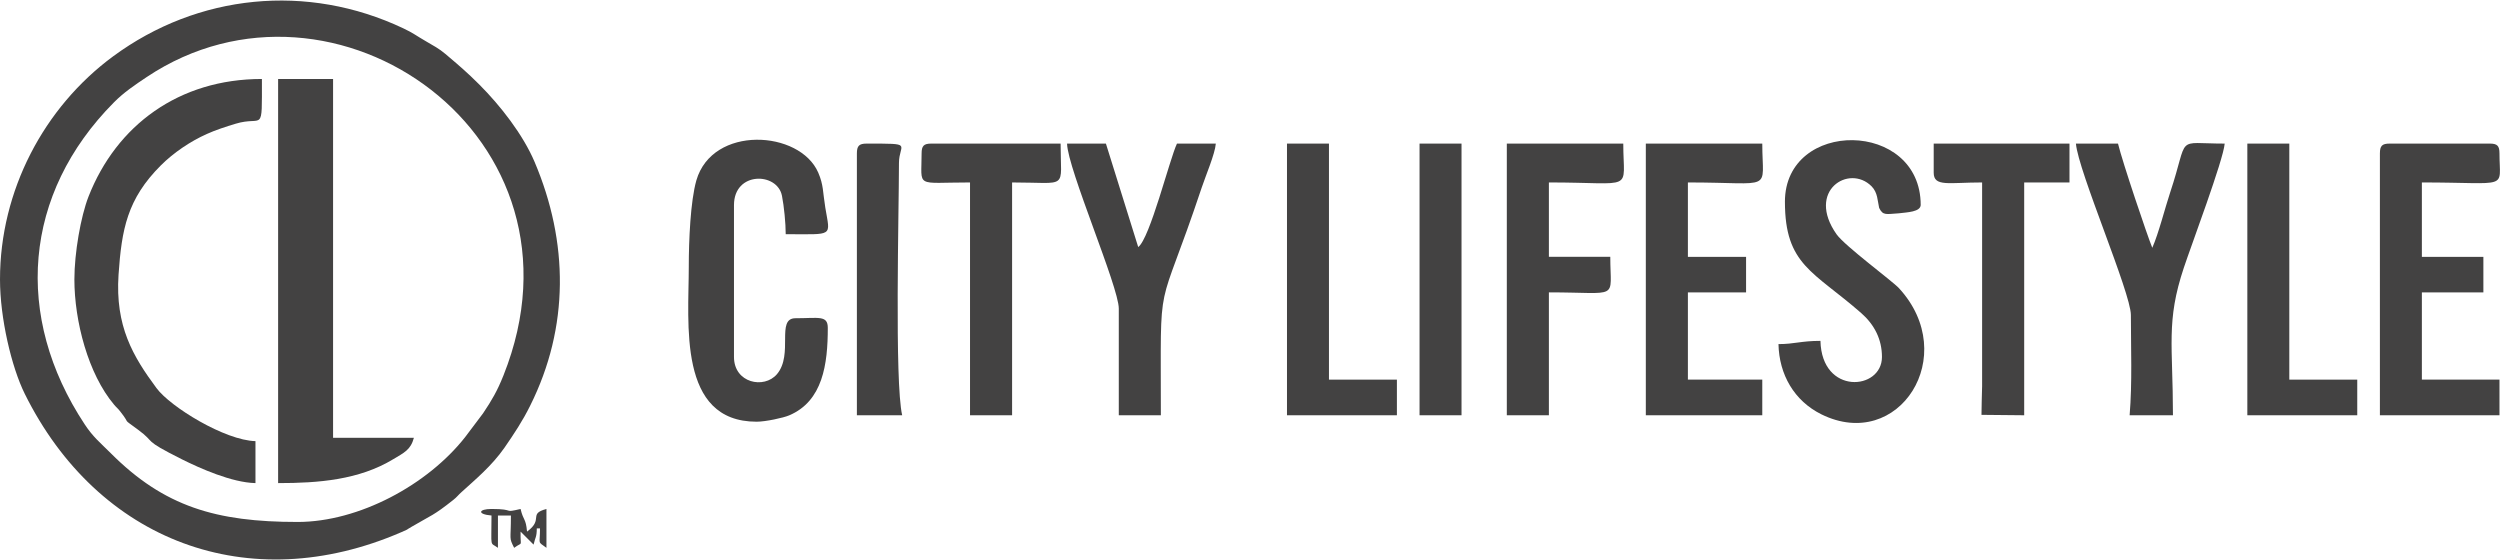 <?xml version="1.0" encoding="UTF-8"?>
<!DOCTYPE svg PUBLIC "-//W3C//DTD SVG 1.1//EN" "http://www.w3.org/Graphics/SVG/1.1/DTD/svg11.dtd">
<!-- Creator: CorelDRAW 2019 (64-Bit) -->
<svg xmlns="http://www.w3.org/2000/svg" xml:space="preserve" width="250px" height="56px" version="1.1" style="shape-rendering:geometricPrecision; text-rendering:geometricPrecision; image-rendering:optimizeQuality; fill-rule:evenodd; clip-rule:evenodd"
viewBox="0 0 240.64 53.8"
 xmlns:xlink="http://www.w3.org/1999/xlink"
 xmlns:xodm="http://www.corel.com/coreldraw/odm/2003">
 <defs>
  <style type="text/css">
   <![CDATA[
    .fil0 {fill:#434242}
   ]]>
  </style>
 </defs>
 <g id="Layer_x0020_1">
  <g id="_2310426936128">
   <path class="fil0" d="M28.64 50.19c-7.83,0 -12.84,-1.47 -17.98,-6.62 -1.02,-1.02 -1.7,-1.55 -2.51,-2.78 -6.85,-10.37 -5.93,-22.18 2.82,-30.99 0.94,-0.95 1.99,-1.66 3.16,-2.44 18.02,-12.02 43.51,5.74 34.33,28.73 -0.6,1.5 -1.11,2.37 -1.96,3.64l-1.74 2.31c-3.6,4.57 -10.2,8.15 -16.12,8.15zm-28.64 -23.35c0,3.74 1.11,8.44 2.38,11.01 7.03,14.19 21.54,19.7 36.26,13.32 0.89,-0.39 0.2,-0.07 1.02,-0.54 1.91,-1.12 2.04,-1.03 3.97,-2.56 0.37,-0.29 0.45,-0.45 0.8,-0.76 1.29,-1.18 2.89,-2.49 4.13,-4.27 0.91,-1.32 1.74,-2.56 2.48,-4.06 3.77,-7.56 3.69,-15.73 0.42,-23.44 -1.12,-2.64 -3.29,-5.42 -5.32,-7.45 -1.21,-1.21 -1.96,-1.84 -3.27,-2.95 -0.6,-0.51 -1.17,-0.81 -1.89,-1.23 -0.89,-0.51 -1.19,-0.78 -2.17,-1.24 -9.25,-4.37 -19.76,-3.31 -27.92,2.7 -6.68,4.92 -10.89,12.94 -10.89,21.47z"/>
   <path class="fil0" d="M26.77 46.45c3.9,0 7.8,-0.31 11.08,-2.3 1.03,-0.62 1.68,-0.89 1.99,-2.06l-7.78 0 0 -34.54 -5.29 0 0 38.9z"/>
   <path class="fil0" d="M7.16 26.84c0,4.03 1.33,9.11 3.82,12.06 0.27,0.32 0.35,0.34 0.59,0.65 1.1,1.39 0.05,0.53 1.69,1.74 1.86,1.36 0.28,0.88 4.27,2.88 1.71,0.85 4.78,2.23 7.06,2.28l0 -4.04c-2.93,-0.07 -8.19,-3.29 -9.53,-5.11 -2.26,-3.05 -3.98,-5.94 -3.65,-10.91 0.3,-4.37 0.83,-7.28 4.07,-10.52 1.21,-1.21 2.84,-2.32 4.44,-3.03 0.74,-0.34 1.87,-0.72 2.75,-0.98 2.7,-0.82 2.54,1.12 2.54,-4.31 -7.99,0 -14,4.46 -16.69,11.32 -0.75,1.93 -1.36,5.43 -1.36,7.97z"/>
   <path class="fil0" d="M66.3 25.6c0,5.48 -1.09,14.94 6.53,14.94 0.85,0 2.57,-0.37 3.13,-0.61 3.24,-1.37 3.72,-4.92 3.72,-8.42 0,-1.24 -0.88,-0.93 -3.11,-0.93 -1.9,0 -0.17,3.47 -1.78,5.38 -1.24,1.46 -4.14,0.86 -4.14,-1.65l0 -14.62c0,-3.27 4.18,-3.18 4.62,-0.89 0.2,1.01 0.36,2.65 0.36,3.69 4.69,0 4.28,0.3 3.81,-2.56 -0.25,-1.54 -0.16,-2.16 -0.68,-3.37 -1.78,-4.09 -10.18,-4.59 -11.73,0.75 -0.57,2 -0.73,5.79 -0.73,8.29z"/>
   <path class="fil0" d="M171.81 19.37c0,6.1 2.75,6.69 7.34,10.71 1.27,1.11 2,2.53 2,4.23 0,3.22 -5.8,3.7 -5.92,-1.55 -1.89,0 -2.49,0.31 -4.04,0.31 0.06,2.93 1.51,5.46 4.13,6.76 7.45,3.68 13.44,-5.65 7.47,-12.14 -0.62,-0.68 -5.2,-4.05 -6.01,-5.19 -2.95,-4.19 1.21,-6.79 3.37,-4.62 0.6,0.61 0.57,1.39 0.73,2.08 0.37,0.77 0.69,0.59 1.9,0.52 0.84,-0.1 2.06,-0.14 2.1,-0.79 0,-8.23 -13.07,-8.33 -13.07,-0.32z"/>
   <path class="fil0" d="M229.08 14.71l0 25.21 11.51 0 0 -3.43 -7.47 0 0 -8.4 5.92 0 0 -3.42 -5.92 0 0 -7.16c8.55,0 7.47,0.77 7.47,-2.8 0,-0.72 -0.21,-0.94 -0.93,-0.94l-9.65 0c-0.72,0 -0.93,0.22 -0.93,0.94z"/>
   <path class="fil0" d="M158.42 39.92l11.21 0 0 -3.43 -7.16 0 0 -8.4 5.6 0 0 -3.42 -5.6 0 0 -7.16c8.39,0 7.16,0.98 7.16,-3.74l-11.21 0 0 26.15z"/>
   <path class="fil0" d="M205.11 30.27c0,3.18 0.14,6.49 -0.12,9.65l4.17 0c0,-6.71 -0.68,-9.03 1.05,-14.21 0.72,-2.17 3.8,-10.35 3.93,-11.94 -4.89,0 -3.38,-0.91 -5.25,4.71 -0.46,1.37 -1.12,3.98 -1.72,5.32 -0.48,-1.17 -2.87,-8.25 -3.3,-10.03l-4.05 0c0.22,2.66 5.29,14.36 5.29,16.5z"/>
   <path class="fil0" d="M145.04 39.92l4.05 0 0 -11.83c6.9,0 5.91,0.82 5.91,-3.42l-5.91 0 0 -7.16c8.39,0 7.16,0.98 7.16,-3.74l-11.21 0 0 26.15z"/>
   <path class="fil0" d="M107.69 29.65l0 10.27 4.05 0c0,-14.31 -0.42,-8.87 3.93,-21.91 0.39,-1.17 1.28,-3.24 1.36,-4.24l-3.74 0c-0.7,1.47 -2.6,9.13 -3.73,9.96l-3.11 -9.96 -3.74 0c0.06,2.44 4.98,13.79 4.98,15.88z"/>
   <path class="fil0" d="M88.71 14.71c0,3.39 -0.69,2.8 4.66,2.8l0 22.41 4.05 0 0 -22.41c5.51,0 4.67,0.77 4.67,-3.74l-12.45 0c-0.72,0 -0.93,0.22 -0.93,0.94z"/>
   <path class="fil0" d="M186.13 16.57c0,1.39 1.45,0.94 4.66,0.94l0 19.61c-0.03,1.48 -0.05,1.44 -0.06,2.76l4.11 0.04 0 -22.41 4.36 0 0 -3.74 -13.07 0 0 2.8z"/>
   <polygon class="fil0" points="123.88,39.92 134.46,39.92 134.46,36.49 127.92,36.49 127.92,13.77 123.88,13.77 "/>
   <polygon class="fil0" points="216.32,39.92 226.9,39.92 226.9,36.49 220.36,36.49 220.36,13.77 216.32,13.77 "/>
   <polygon class="fil0" points="136.64,39.92 140.68,39.92 140.68,13.77 136.64,13.77 "/>
   <path class="fil0" d="M82.48 14.71l0 25.21 4.36 0c-0.74,-3.18 -0.31,-19.76 -0.31,-24.28 0,-1.9 1.51,-1.87 -3.12,-1.87 -0.71,0 -0.93,0.22 -0.93,0.94z"/>
   <path class="fil0" d="M47.31 49.57c0,3.25 -0.18,2.52 0.62,3.11l0 -3.11 1.25 0c0,2.45 -0.21,2.07 0.31,3.11 0.9,-0.66 0.58,0.04 0.62,-1.56l1.25 1.25c0.16,-0.7 0.31,-0.72 0.31,-1.56l0.31 0c0,1.61 -0.28,1.21 0.62,1.87l0 -3.74c-1.8,0.48 -0.22,0.98 -1.87,2.18 -0.11,-1.31 -0.35,-1.02 -0.62,-2.18 -1.78,0.42 -0.41,0 -2.8,0 -1.25,0 -1.41,0.51 0,0.63z"/>
  </g>
 </g>
</svg>
